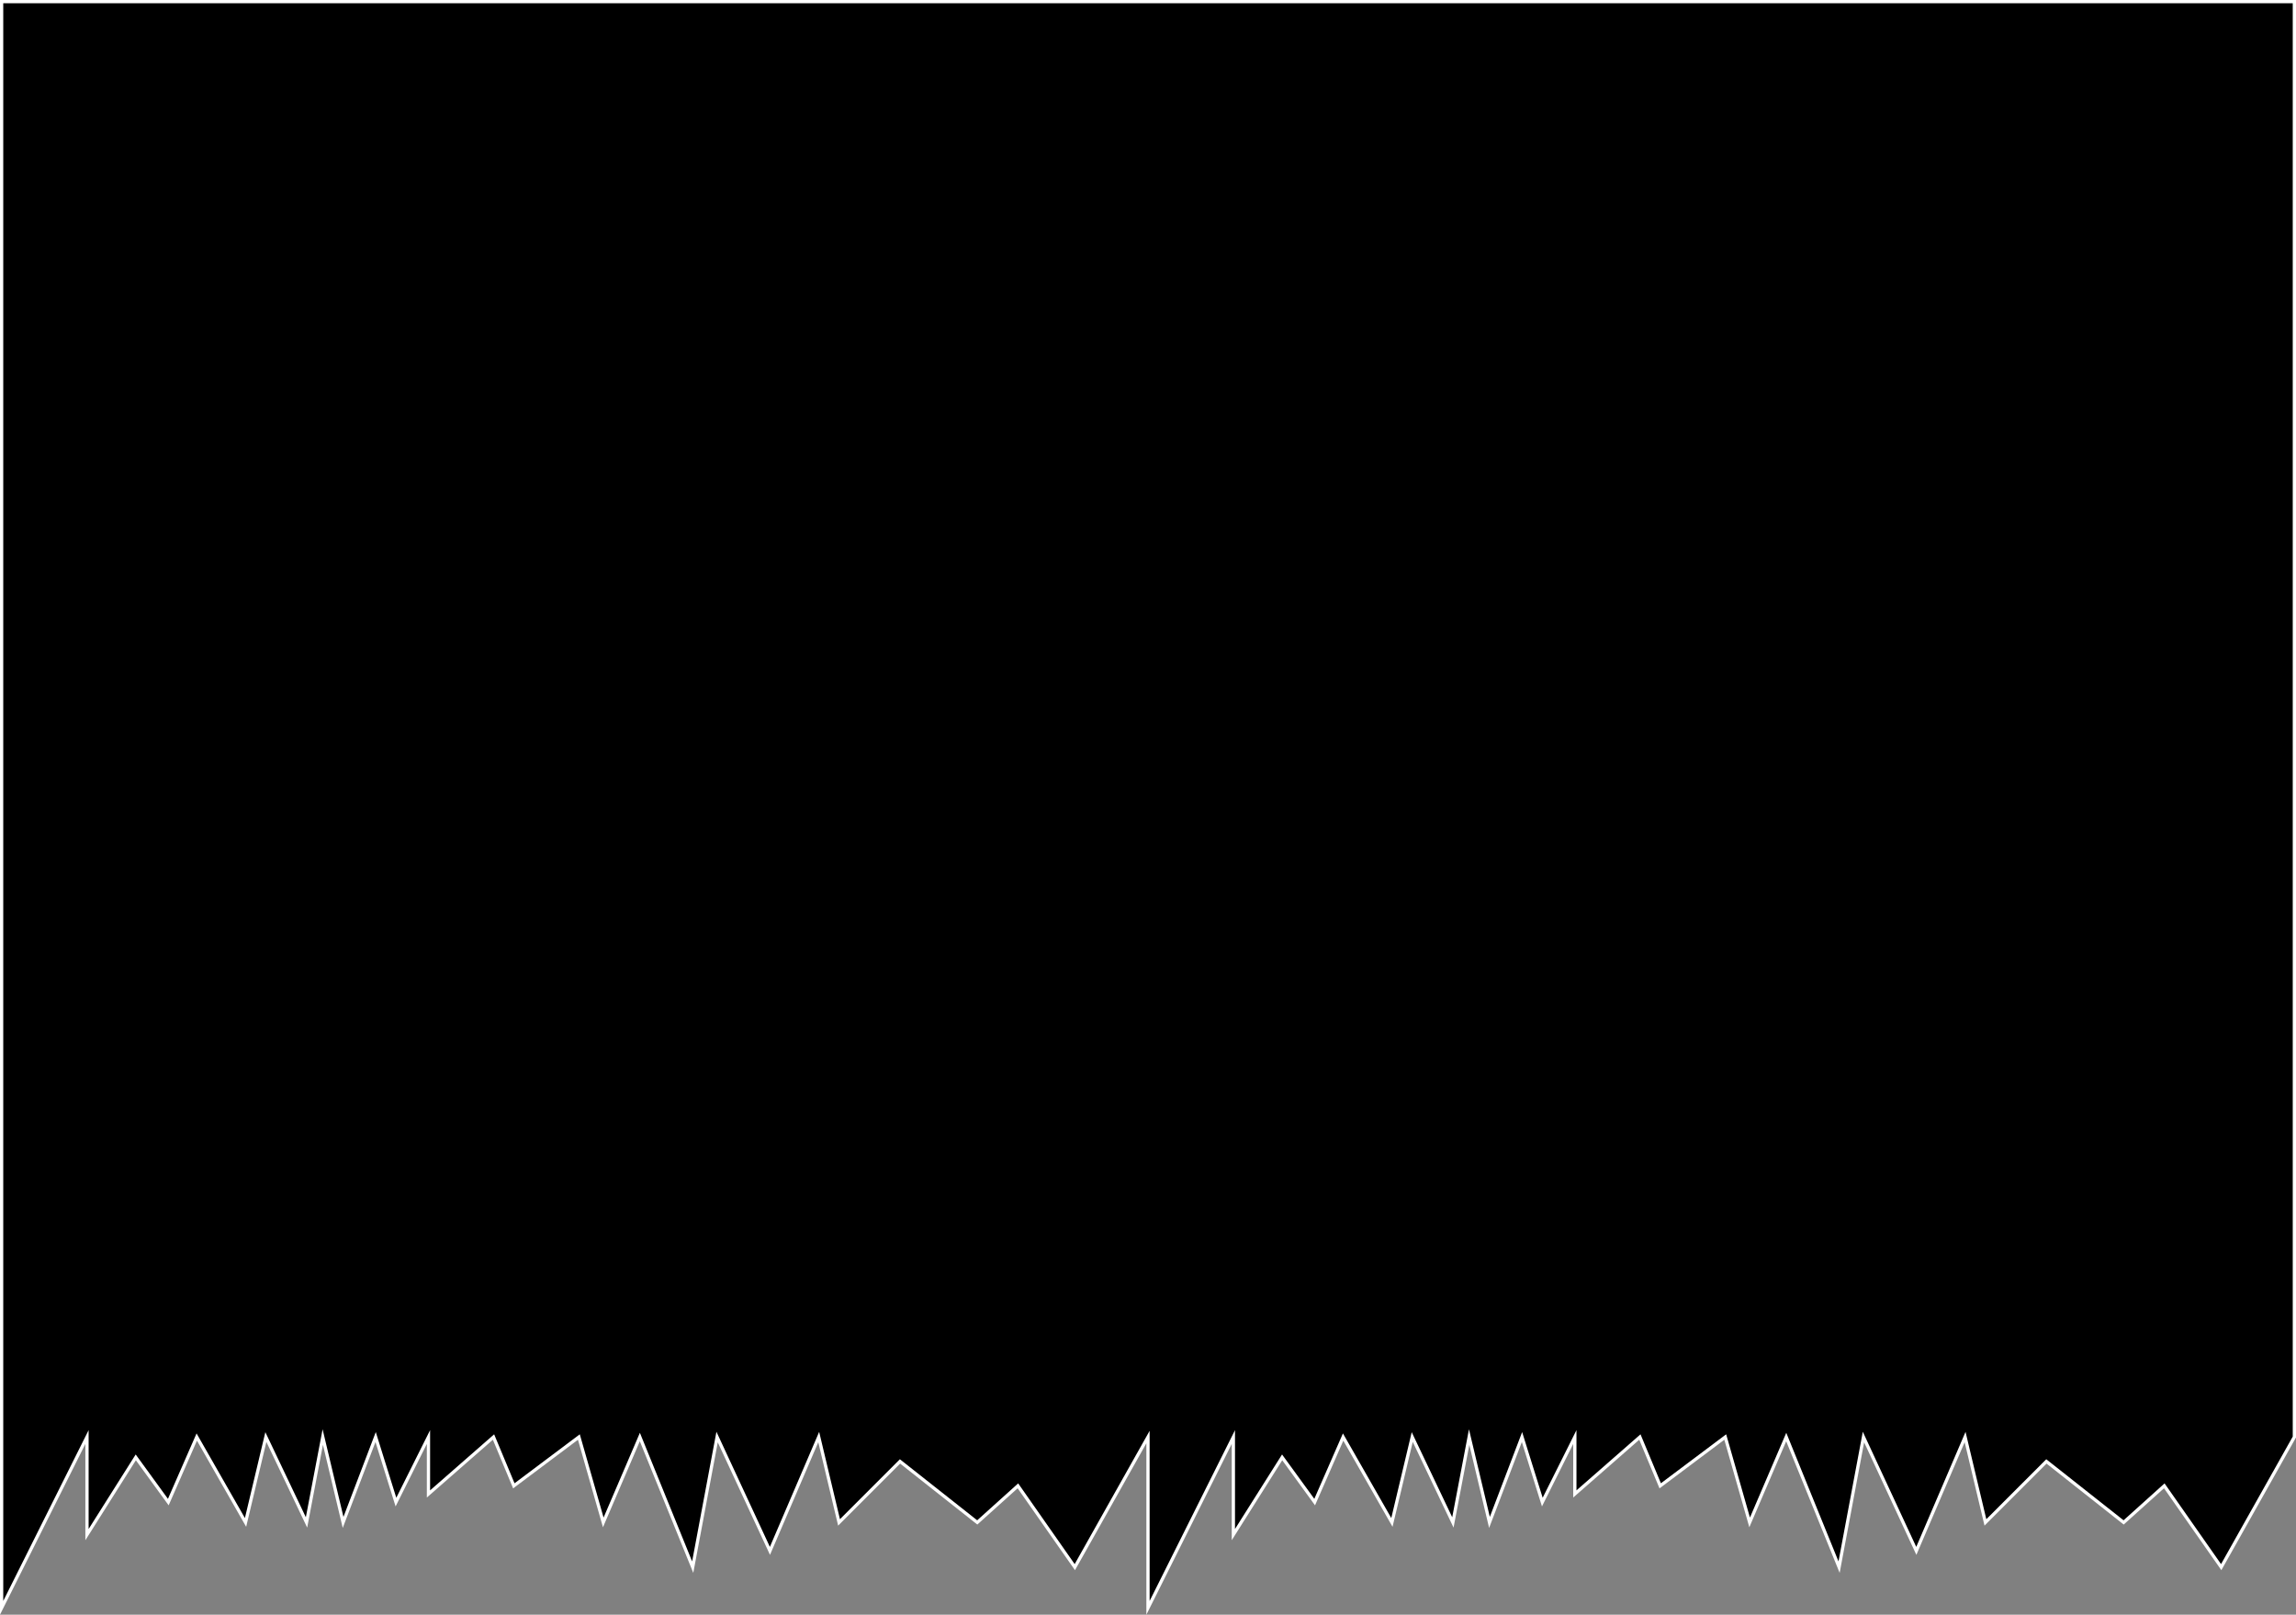 <svg id="Calque_1" data-name="Calque 1" xmlns="http://www.w3.org/2000/svg" viewBox="0 0 706 496.37"><rect x="0" y="0" width="706" height="496.37" fill="#808080" stroke="none"/><defs><style>.cls-1{stroke:#fff;stroke-miterlimit:10;}</style></defs><title>clip</title><polygon class="cls-1" points="705.5 0.5 705.5 441.75 683 481.75 665.5 456.75 653 468 629.25 449.25 610.5 468 604.25 441.75 589.25 476.75 573 441.75 565.5 481.75 549.25 441.75 538 468 530.5 441.75 510.5 456.75 504.25 441.75 484.25 459.25 484.25 441.75 474.25 461.75 468 441.75 458 468 451.75 441.75 446.75 468 434.25 441.75 428 468 413 441.75 404.25 461.75 394.25 448 379.25 471.75 379.25 441.75 353 494.25 353 441.75 330.5 481.75 313 456.75 300.5 468 276.75 449.25 258 468 251.75 441.75 236.75 476.75 220.5 441.75 213 481.75 196.75 441.75 185.5 468 178 441.75 158 456.75 151.75 441.75 131.75 459.25 131.75 441.75 121.75 461.75 115.5 441.75 105.5 468 99.25 441.75 94.25 468 81.75 441.75 75.5 468 60.5 441.75 51.75 461.75 41.75 448 26.75 471.75 26.75 441.75 0.5 494.25 0.5 0.5 705.5 0.5"/></svg>